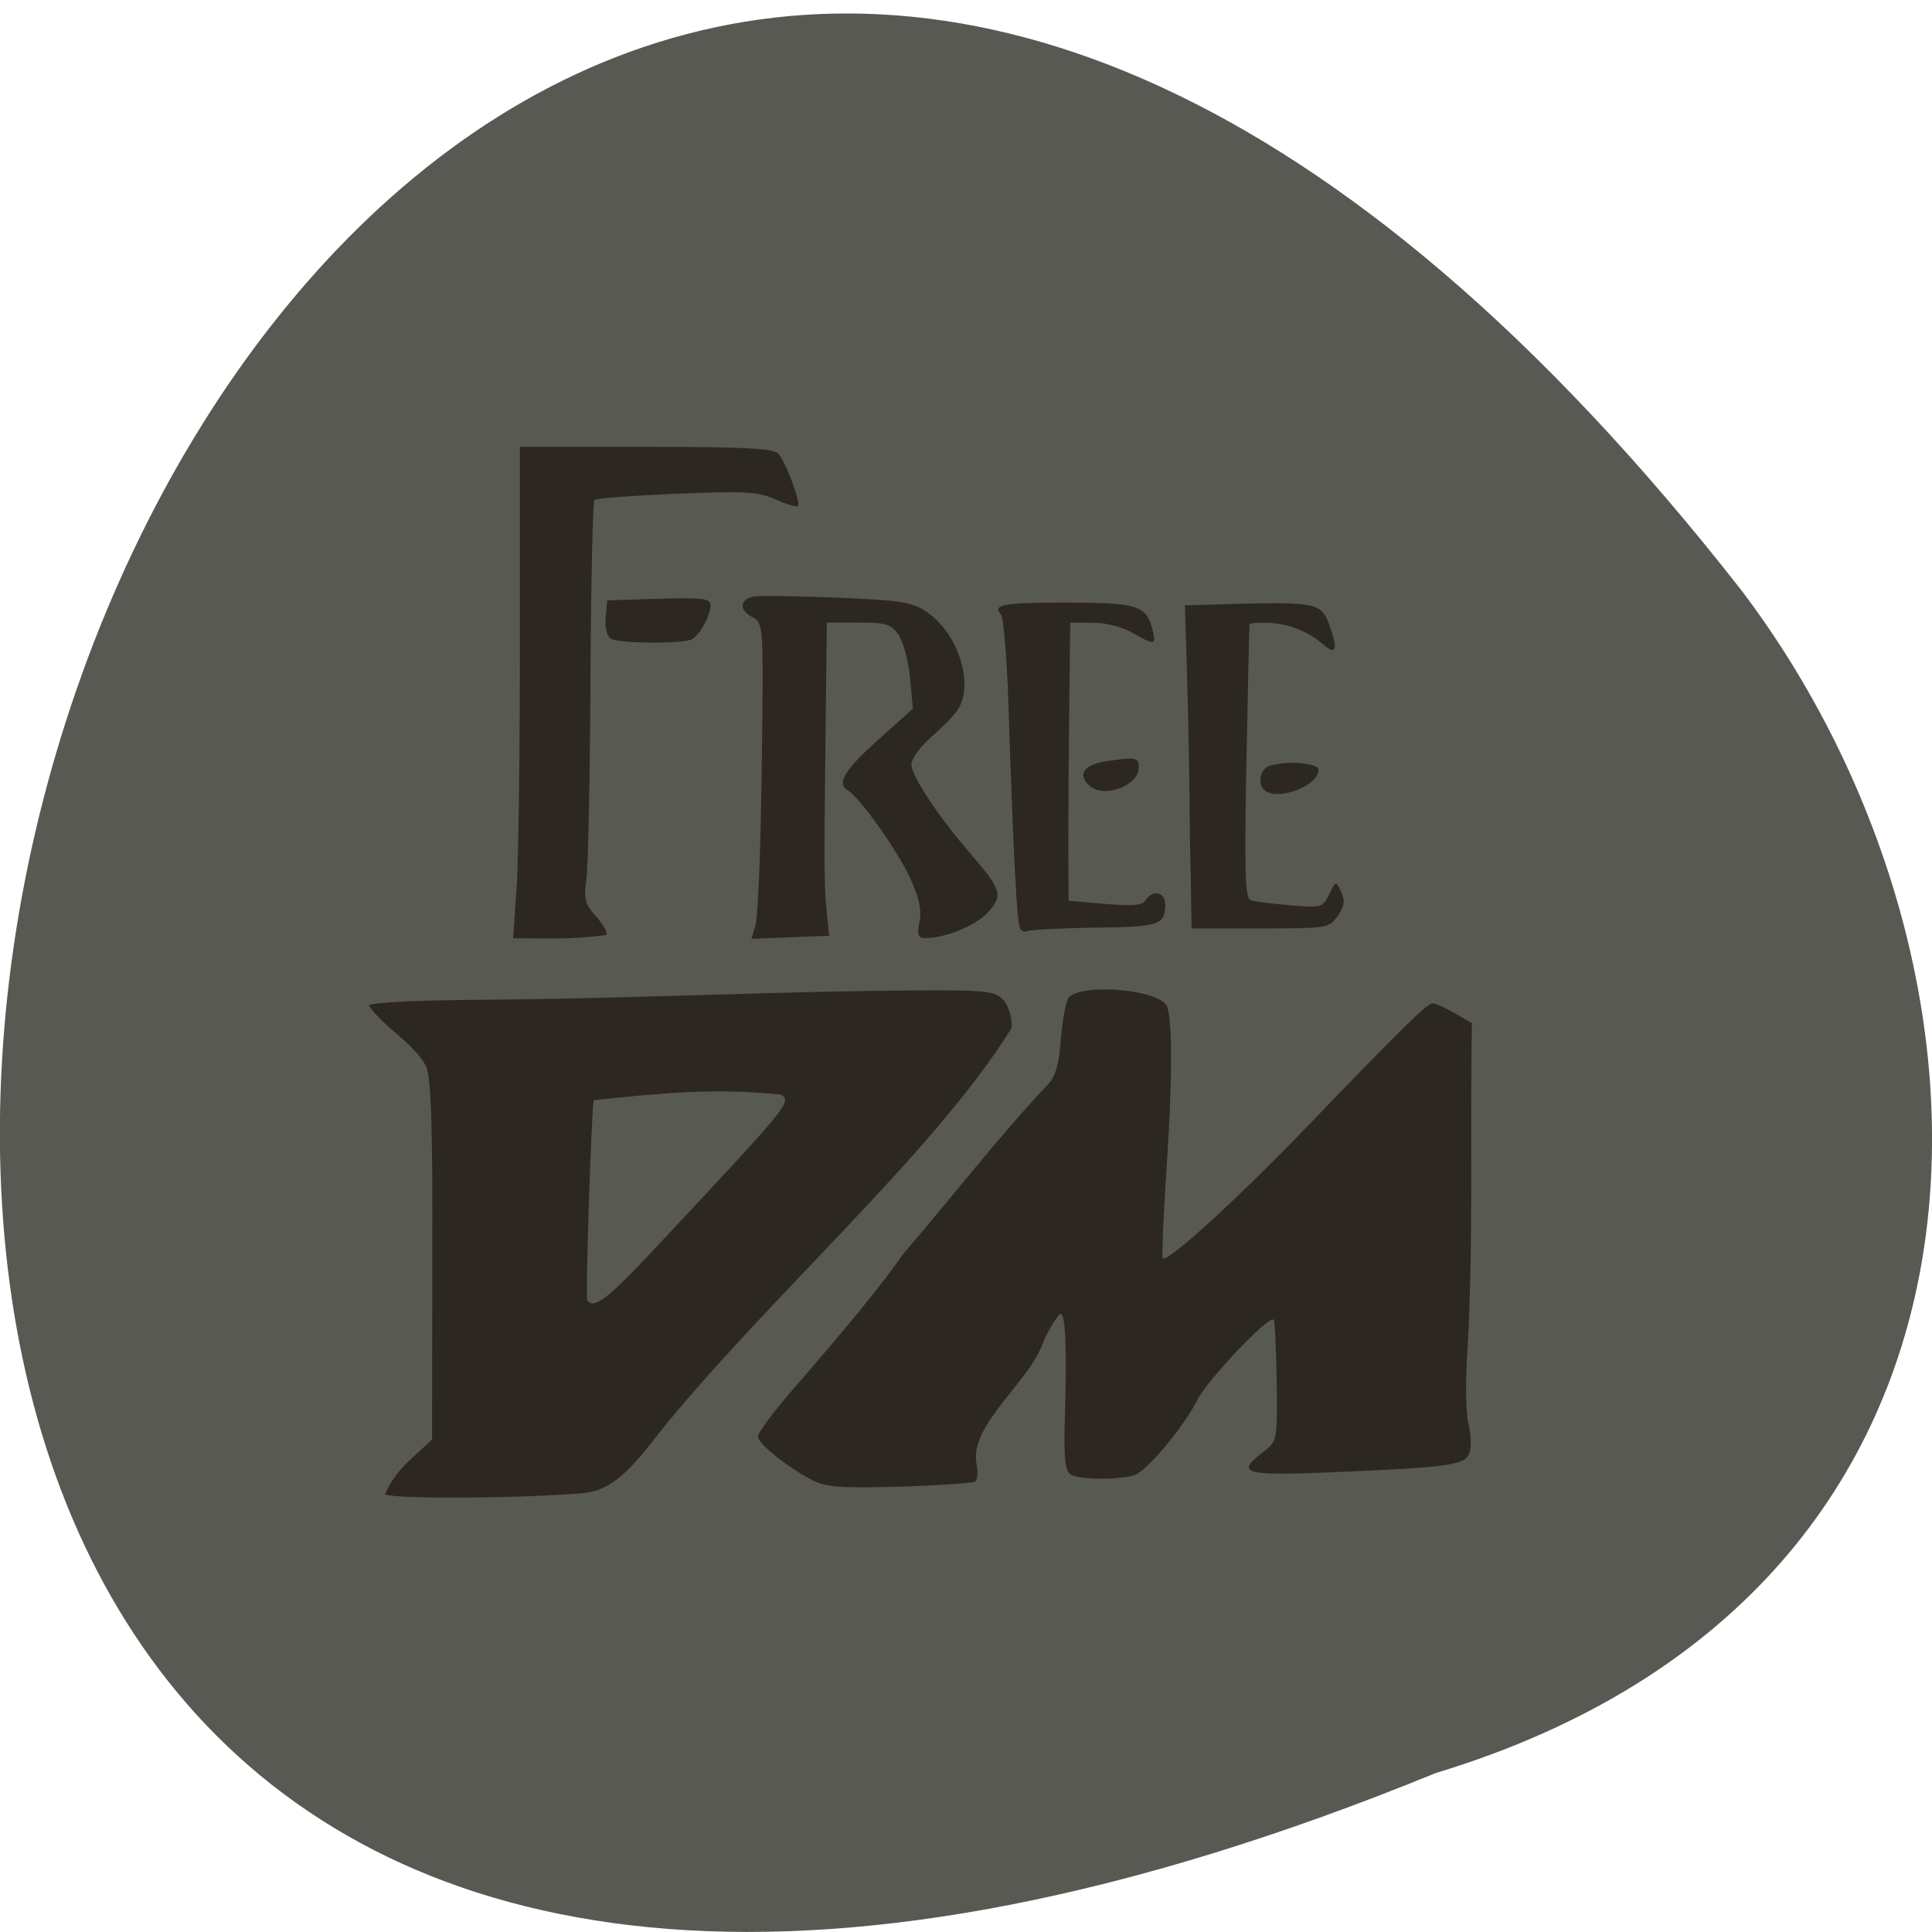<svg xmlns="http://www.w3.org/2000/svg" viewBox="0 0 32 32"><path d="m 23.781 29.367 c -41.18 16.84 -21.832 -53.98 5.059 -19.594 c 4.684 6.172 5.05 16.531 -5.059 19.594" fill="#595953"/><path d="m 6.379 24.746 c 0.168 -0.395 0.449 -0.59 0.777 -0.902 l 0.004 -2.973 c 0.008 -2.238 -0.02 -3.03 -0.105 -3.219 c -0.246 -0.418 -0.688 -0.621 -0.945 -0.996 c 0.016 -0.051 0.766 -0.09 1.988 -0.098 c 2.09 -0.016 4.336 -0.117 6.285 -0.145 c 1.906 -0.023 2.063 -0.016 2.215 0.129 c 0.102 0.098 0.16 0.273 0.16 0.48 c -1.273 2.07 -4.105 4.535 -5.887 6.77 c -0.516 0.676 -0.816 0.906 -1.23 0.941 c -1.117 0.09 -3.207 0.098 -3.266 0.012 m 4.41 -4 c 2.305 -2.461 2.332 -2.492 2.152 -2.613 c -1.105 -0.121 -2.027 -0.02 -3.102 0.09 c -0.035 0.066 -0.141 3.262 -0.109 3.309 c 0.098 0.164 0.32 0 1.059 -0.785 m 2.691 3.781 c -0.418 -0.211 -0.922 -0.613 -0.922 -0.734 c 0 -0.063 0.246 -0.395 0.547 -0.742 c 0.969 -1.117 1.473 -1.734 1.863 -2.285 c 0.797 -0.93 1.609 -1.977 2.375 -2.785 c 0.145 -0.145 0.199 -0.336 0.234 -0.785 c 0.027 -0.328 0.086 -0.633 0.133 -0.68 c 0.258 -0.242 1.539 -0.117 1.629 0.164 c 0.086 0.266 0.082 1.297 -0.016 2.715 c -0.051 0.777 -0.078 1.426 -0.059 1.445 c 0.078 0.074 1.219 -0.965 2.367 -2.156 c 1.613 -1.676 2.01 -2.066 2.105 -2.066 c 0.043 0 0.207 0.074 0.363 0.164 l 0.285 0.164 c -0.035 1.824 0.031 3.656 -0.078 5.48 c -0.031 0.48 -0.023 0.996 0.02 1.152 c 0.039 0.152 0.051 0.363 0.023 0.465 c -0.063 0.227 -0.289 0.258 -2.309 0.344 c -1.445 0.059 -1.582 0.016 -1.105 -0.344 c 0.223 -0.172 0.227 -0.188 0.215 -1.164 c -0.008 -0.543 -0.031 -1 -0.051 -1.02 c -0.078 -0.078 -1.094 0.992 -1.262 1.328 c -0.227 0.445 -0.824 1.164 -1.035 1.242 c -0.223 0.086 -0.922 0.082 -1.063 -0.004 c -0.094 -0.055 -0.117 -0.273 -0.098 -0.934 c 0.035 -1.152 0.012 -1.73 -0.07 -1.727 c -0.035 0 -0.16 0.195 -0.277 0.434 c -0.199 0.664 -1.238 1.391 -1.117 2.043 c 0.031 0.141 0.02 0.273 -0.027 0.301 c -0.043 0.023 -0.605 0.063 -1.246 0.082 c -0.945 0.027 -1.211 0.008 -1.426 -0.098 m -4.918 -9.801 c 0.031 -0.445 0.055 -2.273 0.055 -4.066 v -3.258 h 2.094 c 1.637 0 2.113 0.027 2.188 0.113 c 0.125 0.145 0.375 0.816 0.324 0.867 c -0.023 0.02 -0.191 -0.027 -0.371 -0.109 c -0.289 -0.129 -0.488 -0.141 -1.641 -0.094 c -0.719 0.031 -1.332 0.074 -1.359 0.102 c -0.027 0.027 -0.059 1.383 -0.066 3.01 c -0.008 1.629 -0.039 3.117 -0.07 3.305 c -0.043 0.289 -0.02 0.383 0.168 0.59 c 0.121 0.137 0.195 0.273 0.164 0.301 c -0.543 0.078 -0.965 0.055 -1.543 0.055 l 0.055 -0.813 m 3.961 0.586 c 0.039 -0.129 0.086 -1.305 0.102 -2.613 c 0.031 -2.324 0.027 -2.383 -0.145 -2.473 c -0.238 -0.121 -0.227 -0.305 0.02 -0.348 c 0.105 -0.016 0.73 -0.008 1.387 0.02 c 1.047 0.043 1.223 0.07 1.469 0.234 c 0.512 0.348 0.781 1.156 0.531 1.598 c -0.051 0.09 -0.25 0.297 -0.438 0.461 c -0.195 0.168 -0.344 0.371 -0.344 0.473 c 0 0.184 0.441 0.852 0.973 1.469 c 0.52 0.602 0.547 0.691 0.301 0.969 c -0.199 0.223 -0.707 0.434 -1.047 0.434 c -0.121 0 -0.137 -0.051 -0.094 -0.273 c 0.039 -0.195 -0.008 -0.406 -0.164 -0.738 c -0.207 -0.449 -0.832 -1.324 -1.02 -1.434 c -0.195 -0.113 -0.063 -0.336 0.492 -0.832 l 0.582 -0.523 l -0.047 -0.508 c -0.027 -0.281 -0.113 -0.602 -0.191 -0.715 c -0.125 -0.18 -0.203 -0.203 -0.664 -0.203 h -0.523 l -0.02 1.723 c -0.027 2.324 -0.027 2.656 0.02 3.09 l 0.039 0.375 c -0.43 0.016 -0.859 0.031 -1.289 0.051 m 4.453 -0.168 c -0.055 -0.082 -0.113 -1.211 -0.195 -3.699 c -0.023 -0.777 -0.082 -1.453 -0.125 -1.504 c -0.145 -0.168 0.031 -0.199 1.102 -0.199 c 1.152 0 1.309 0.047 1.406 0.438 c 0.07 0.27 0.043 0.277 -0.328 0.063 c -0.168 -0.098 -0.441 -0.168 -0.66 -0.168 h -0.371 l -0.016 1.309 c -0.008 0.719 -0.016 1.754 -0.016 2.301 l 0.004 0.996 l 0.602 0.051 c 0.465 0.039 0.625 0.027 0.676 -0.063 c 0.113 -0.18 0.324 -0.133 0.324 0.074 c -0.004 0.34 -0.094 0.371 -1.172 0.383 c -0.57 0.008 -1.07 0.035 -1.109 0.055 c -0.039 0.023 -0.094 0.008 -0.121 -0.035 m 2.824 -0.816 c -0.012 -0.445 -0.02 -1.125 -0.023 -1.516 c -0.004 -0.387 -0.02 -1.227 -0.039 -1.867 l -0.035 -1.16 l 0.953 -0.027 c 1.188 -0.027 1.309 0 1.43 0.328 c 0.16 0.434 0.129 0.543 -0.102 0.34 c -0.242 -0.215 -0.609 -0.352 -0.945 -0.352 c -0.141 0 -0.262 0.008 -0.266 0.02 c -0.004 0.012 -0.027 1.039 -0.051 2.281 c -0.035 1.84 -0.023 2.27 0.074 2.297 c 0.063 0.02 0.355 0.055 0.648 0.082 c 0.52 0.043 0.539 0.039 0.648 -0.18 c 0.109 -0.227 0.109 -0.227 0.199 -0.043 c 0.066 0.141 0.055 0.234 -0.055 0.395 c -0.145 0.207 -0.164 0.211 -1.285 0.211 h -1.137 m -1.695 -2.367 c -0.199 -0.188 -0.09 -0.344 0.277 -0.402 c 0.488 -0.074 0.543 -0.066 0.543 0.105 c 0 0.305 -0.59 0.516 -0.82 0.297 m 2.895 0.07 c -0.109 -0.102 -0.063 -0.34 0.078 -0.391 c 0.27 -0.098 0.824 -0.055 0.824 0.059 c 0 0.273 -0.695 0.531 -0.902 0.332 m -10.82 -2.504 c -0.066 -0.043 -0.102 -0.184 -0.086 -0.352 l 0.027 -0.281 l 0.855 -0.027 c 0.734 -0.02 0.855 -0.004 0.855 0.109 c 0 0.164 -0.168 0.477 -0.301 0.559 c -0.133 0.082 -1.207 0.078 -1.352 -0.008" fill="#211a14" fill-opacity="0.784"/></svg>